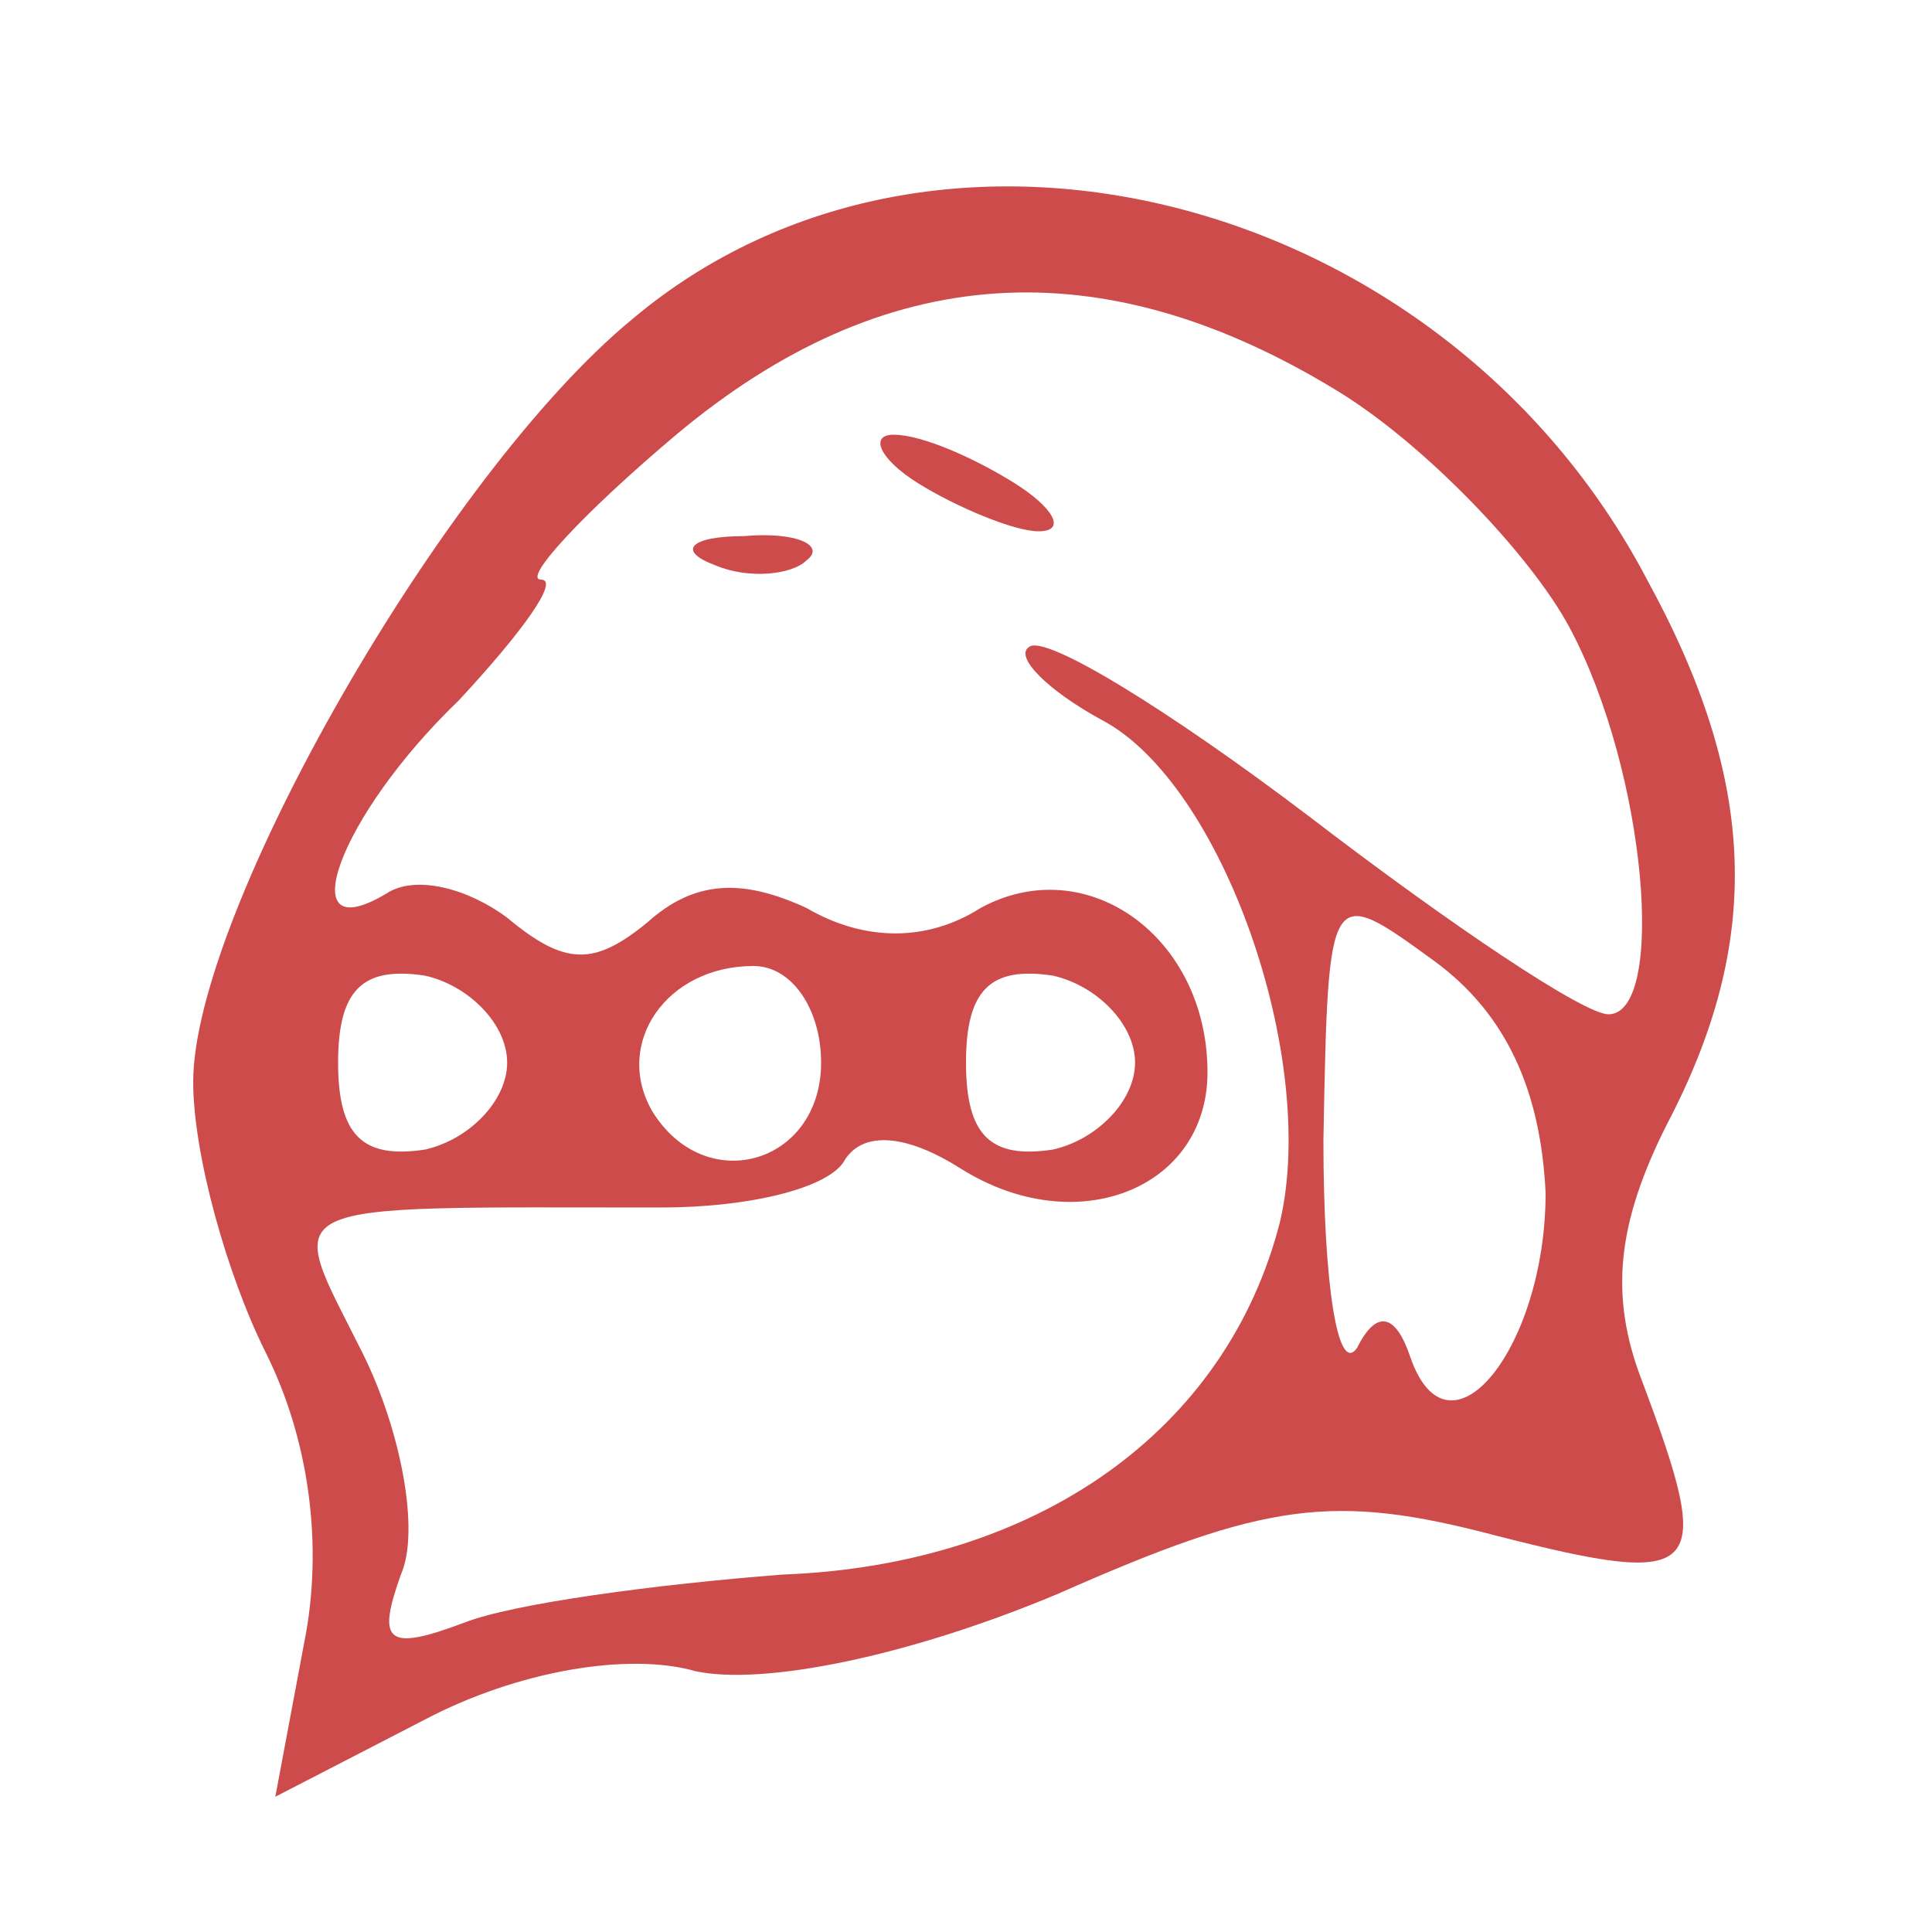  <svg  version="1.0" xmlns="http://www.w3.org/2000/svg"  width="40pt" height="40pt" viewBox="0 0 40 40"  preserveAspectRatio="xMidYMid meet">  <g transform="translate(0,40) scale(0.1,-0.1)" fill="#ce4b4b" stroke="none"> <path d="M131 334 c-39 -32 -91 -123 -91 -158 0 -15 7 -40 15 -56 9 -18 12 -40 8 -60 l-6 -32 31 16 c19 10 42 14 56 10 14 -3 44 3 75 16 43 19 57 21 91 12 43 -11 45 -8 30 32 -7 18 -5 33 5 53 20 38 19 71 -4 113 -42 80 -147 107 -210 54z m146 -15 c18 -11 40 -34 48 -49 16 -30 20 -80 8 -80 -5 0 -32 18 -62 41 -29 22 -55 38 -58 35 -3 -2 4 -9 15 -15 25 -13 45 -70 37 -104 -11 -43 -50 -71 -103 -73 -26 -2 -56 -6 -66 -10 -16 -6 -18 -4 -13 10 4 9 0 30 -8 46 -16 32 -20 30 62 30 18 0 35 4 38 10 4 6 13 5 24 -2 24 -15 51 -4 51 20 0 28 -25 46 -47 34 -11 -7 -24 -7 -36 0 -13 6 -23 6 -33 -3 -11 -9 -17 -9 -29 1 -8 6 -19 9 -25 5 -20 -12 -10 16 15 40 13 14 21 25 17 25 -4 0 9 14 28 30 43 36 88 39 137 9z m43 -166 c0 -32 -20 -57 -28 -34 -3 9 -7 10 -11 2 -4 -6 -7 13 -7 43 1 53 1 53 23 37 15 -11 22 -27 23 -48z m-215 27 c0 -8 -8 -16 -17 -18 -13 -2 -18 3 -18 18 0 15 5 20 18 18 9 -2 17 -10 17 -18z m65 0 c0 -21 -24 -28 -35 -10 -8 14 3 30 21 30 8 0 14 -9 14 -20z m65 0 c0 -8 -8 -16 -17 -18 -13 -2 -18 3 -18 18 0 15 5 20 18 18 9 -2 17 -10 17 -18z"/> <path d="M190 300 c8 -5 20 -10 25 -10 6 0 3 5 -5 10 -8 5 -19 10 -25 10 -5 0 -3 -5 5 -10z"/> <path d="M148 283 c7 -3 16 -2 19 1 4 3 -2 6 -13 5 -11 0 -14 -3 -6 -6z"/> </g> </svg> 